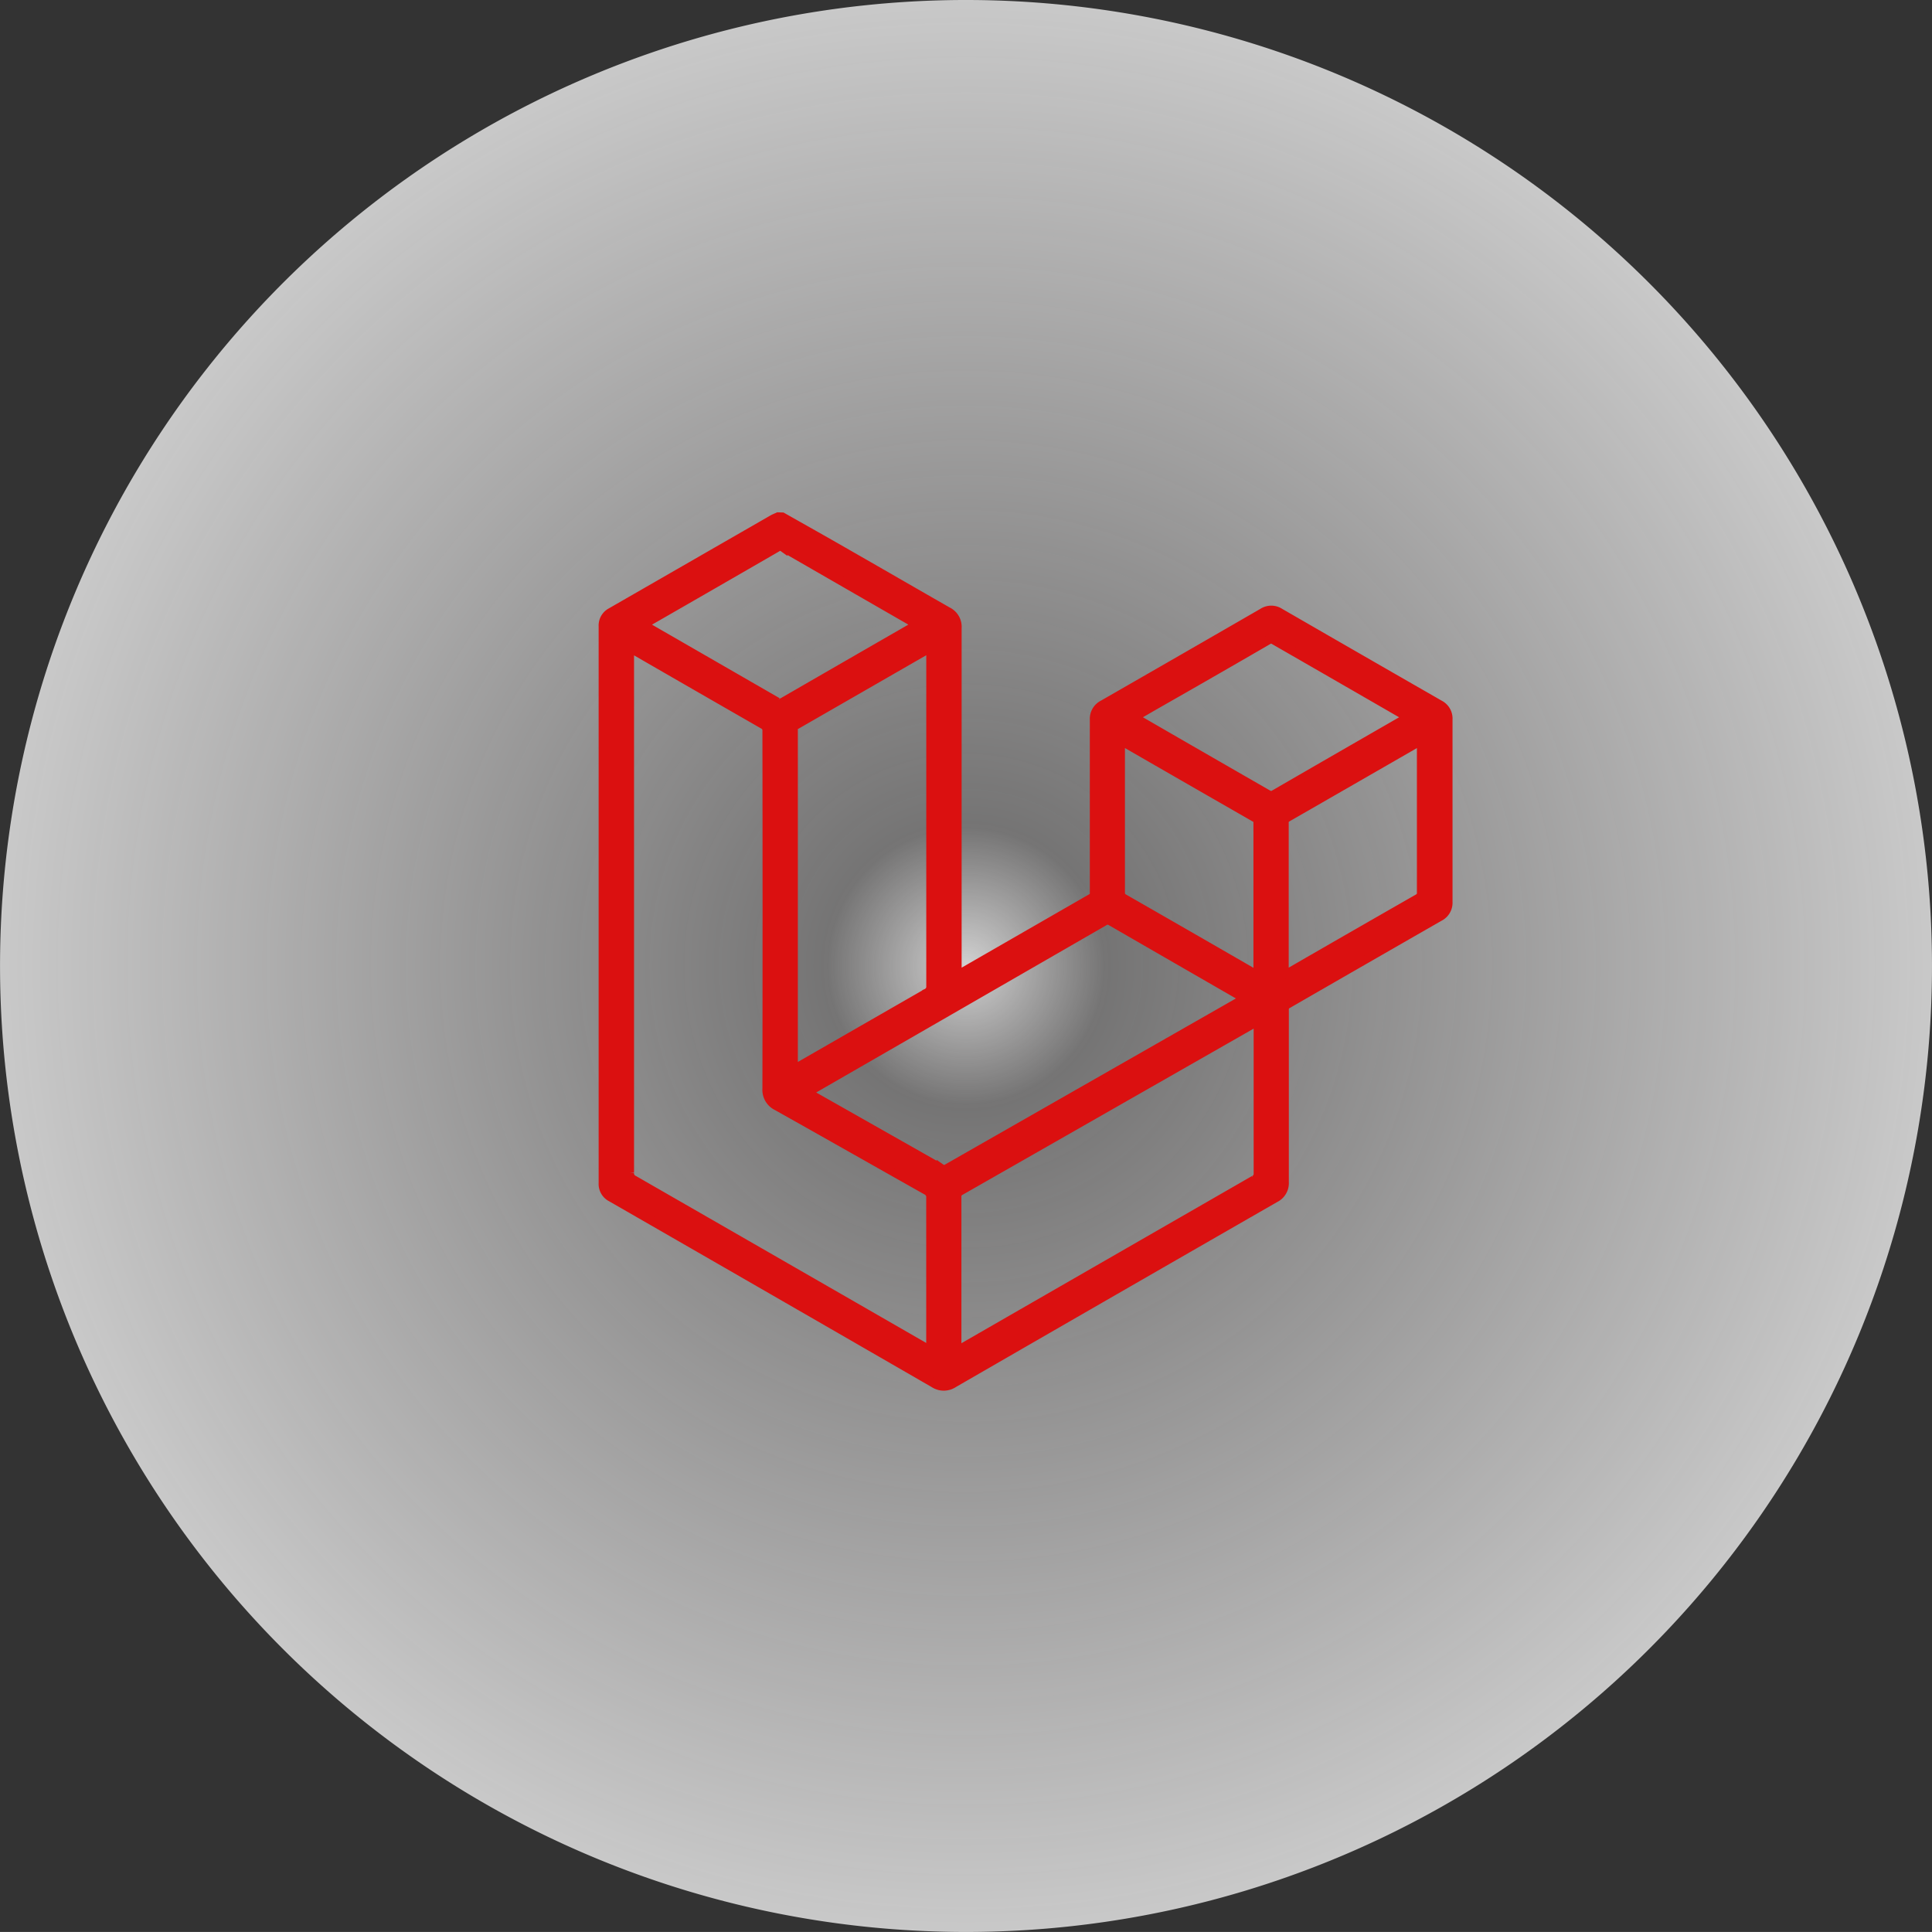 <svg xmlns="http://www.w3.org/2000/svg" xmlns:xlink="http://www.w3.org/1999/xlink" width="44.863" height="44.862" viewBox="0 0 44.863 44.862">
  <rect x="0" y="0" width="44.863" height="44.862" fill="#333333" stroke="none"/>
  <defs>
    <radialGradient id="radial-gradient" cx="0.5" cy="0.5" r="0.5" gradientUnits="objectBoundingBox">
      <stop offset="0" stop-color="#f1f1f1" stop-opacity="0.831"/>
      <stop offset="0.143" stop-color="#eae8e8" stop-opacity="0.361"/>
      <stop offset="1" stop-color="#e8e8e8" stop-opacity="0.831"/>
    </radialGradient>
  </defs>
  <g id="laravel" transform="translate(-9551.999 -9513)">
    <g id="Group_5" data-name="Group 5" transform="translate(42 -70)">
      <g id="hire-dedicated-develope" transform="translate(8891.793 9306.955)">
        <path id="Ellipse_1" data-name="Ellipse 1" d="M22.3-.058A22.431,22.431,0,1,1-.059,22.366,22.431,22.431,0,0,1,22.3-.058Z" transform="translate(618.265 320.848) rotate(-90)" fill="url(#radial-gradient)"/>
      </g>
    </g>
    <path id="Path_15" data-name="Path 15" d="M106.389,104.141c.531.3,1.064.6,1.594.905.75.429,1.5.864,2.248,1.291a.4.4,0,0,1,.222.388q0,3.963,0,7.925v.129c.04-.02.066-.033.091-.047q1.508-.868,3.017-1.736a.122.122,0,0,0,.069-.123c0-1.34,0-2.68,0-4.02a.373.373,0,0,1,.205-.354q1.856-1.065,3.708-2.135a.367.367,0,0,1,.4,0q1.853,1.07,3.709,2.135a.367.367,0,0,1,.2.348q0,2.117,0,4.234a.37.37,0,0,1-.205.354q-1.76,1.009-3.517,2.022a.134.134,0,0,0-.079.134c0,1.335,0,2.669,0,4a.39.39,0,0,1-.216.373q-3.736,2.146-7.467,4.3a.415.415,0,0,1-.46,0q-3.745-2.162-7.494-4.317a.35.35,0,0,1-.19-.329q0-6.467,0-12.934a.351.351,0,0,1,.189-.33l3.745-2.154c.042-.024.088-.042.133-.062Zm-3.543,3.045v.119q0,6.034,0,12.068a.159.159,0,0,0,.092.161q3.4,1.954,6.8,3.911l.093.052v-.12q0-1.709,0-3.419a.17.17,0,0,0-.1-.173c-1.154-.65-2.306-1.305-3.461-1.953a.424.424,0,0,1-.243-.415q.007-4.152,0-8.3a.147.147,0,0,0-.085-.149q-1.5-.861-3-1.727Zm14.584,8.675-.1.053q-3.4,1.941-6.8,3.882a.141.141,0,0,0-.082.142q0,1.73,0,3.46c0,.029,0,.058.006.1l.1-.054q3.395-1.954,6.79-3.907a.153.153,0,0,0,.09-.154q0-1.7,0-3.4Zm-7.6-8.67c-.032.015-.048.021-.062.029q-1.53.88-3.06,1.76a.115.115,0,0,0-.058.122q0,3.884,0,7.767v.1l.1-.053q1.494-.859,2.989-1.718a.16.16,0,0,0,.093-.161q0-3.867,0-7.734Zm7.28,8.132c-.035-.022-.059-.038-.085-.053q-1.5-.864-3-1.73a.139.139,0,0,0-.162,0q-3.4,1.961-6.8,3.919c-.025.015-.05.032-.082.053l.093.055q1.5.849,3,1.7a.129.129,0,0,0,.148,0l6.746-3.852C117.007,115.384,117.052,115.356,117.107,115.323Zm-13.941-8.678c.034.022.052.034.07.045q1.519.875,3.037,1.75a.111.111,0,0,0,.127,0q1.521-.878,3.044-1.755c.018-.01.034-.024.058-.041-.03-.019-.052-.035-.075-.048q-1.512-.87-3.023-1.741a.116.116,0,0,0-.135,0q-1.464.846-2.93,1.688ZM120.91,108.8c-.037-.023-.064-.041-.092-.057q-1.5-.866-3.008-1.733a.122.122,0,0,0-.141,0q-1.3.754-2.61,1.5l-.492.284c.035.022.059.039.085.054q1.5.867,3.009,1.734a.135.135,0,0,0,.156,0q1.489-.861,2.979-1.718Zm-3.486,5.985c0-.042.005-.066.005-.09q0-1.726,0-3.451a.111.111,0,0,0-.063-.111q-1.52-.872-3.038-1.747c-.022-.013-.046-.023-.083-.041v.1q0,1.709,0,3.418a.141.141,0,0,0,.084.141q1.41.808,2.817,1.62Zm3.8-5.44c-.035.018-.055.027-.073.037q-1.515.872-3.031,1.743a.127.127,0,0,0-.072.129q0,1.713,0,3.426v.1c.039-.021.065-.033.09-.048q1.5-.866,3.01-1.73a.135.135,0,0,0,.077-.137q0-1.709,0-3.418Z" transform="translate(9463.776 9420.859)" fill="#db1010" stroke="#db1010" stroke-width="0.2"/>
  </g>
</svg>
